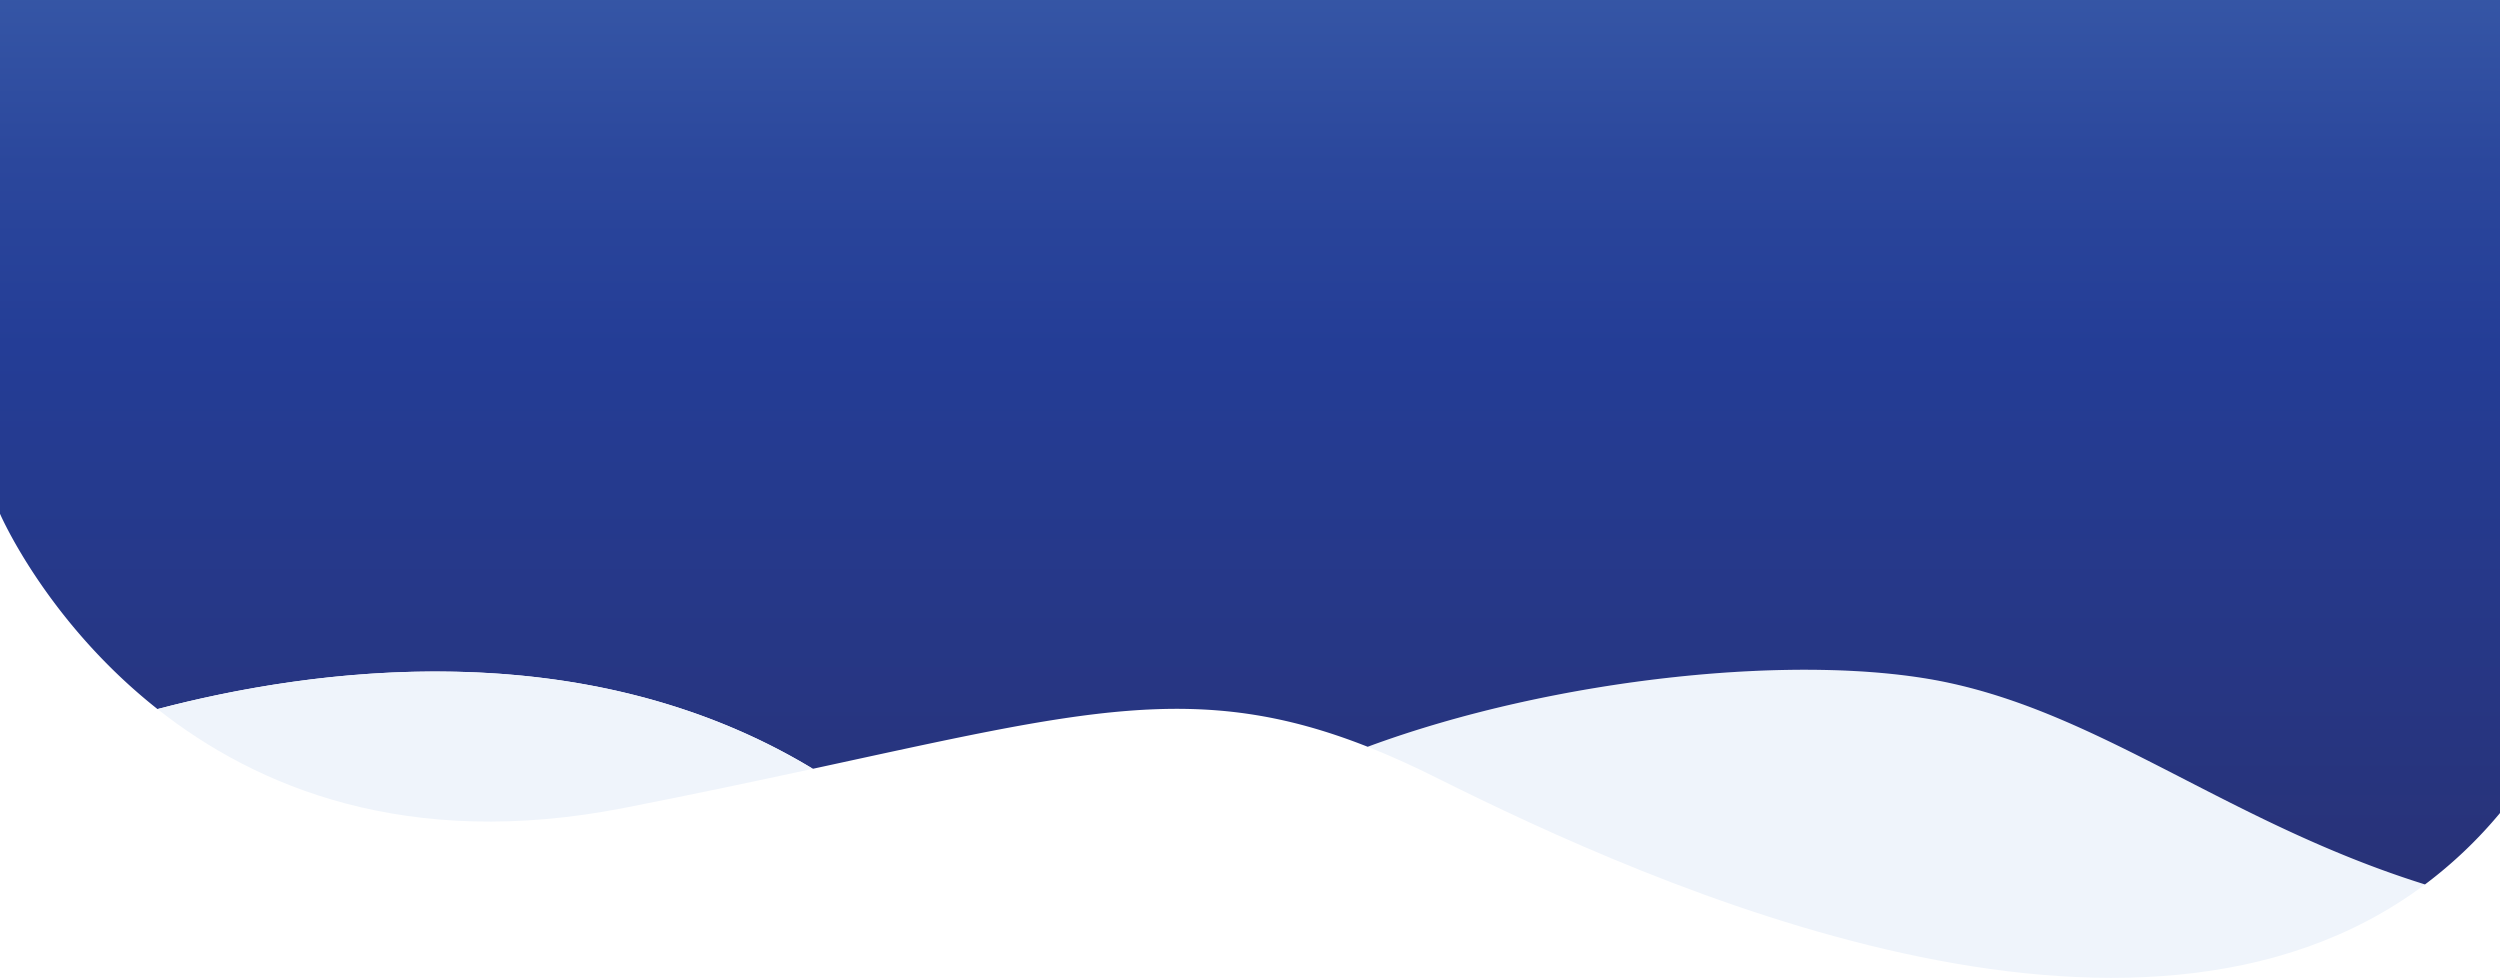 <svg id="Layer_1" data-name="Layer 1" xmlns="http://www.w3.org/2000/svg" xmlns:xlink="http://www.w3.org/1999/xlink" viewBox="0 0 695.83 272.18"><defs><style>.cls-1{fill:#eff4fb;}.cls-2{fill:url(#linear-gradient);}</style><linearGradient id="linear-gradient" x1="329.18" y1="-238.79" x2="329.18" y2="270.59" gradientUnits="userSpaceOnUse"><stop offset="0" stop-color="#6181c0"/><stop offset="0.04" stop-color="#5d7ebe"/><stop offset="0.36" stop-color="#4066b0"/><stop offset="0.39" stop-color="#3d61ad"/><stop offset="0.55" stop-color="#2b479c"/><stop offset="0.65" stop-color="#243d96"/><stop offset="1" stop-color="#293072"/></linearGradient></defs><title>Untitled-3</title><path class="cls-1" d="M656.21,241.94c-53.84-16.82-89-46.85-132.81-56.18-40.08-8.53-109.24-1.47-161.47,17.86,6.15,2.43,12.55,5.31,19.33,8.71C441.56,242.47,575.42,302.41,656.21,241.94Z" transform="translate(18.74 4.23)"/><path class="cls-2" d="M-18.74-4.23v143S-5.9,168.64,25.1,193.13C67.43,182,143.41,171,207.5,209.75c75.28-16.28,107.39-24.71,154.43-6.13,52.23-19.33,121.39-26.39,161.47-17.86,43.83,9.33,79,39.36,132.81,56.18a123.42,123.42,0,0,0,20.89-19.89V-4.23Z" transform="translate(18.74 4.23)"/><path class="cls-1" d="M25.1,193.13c27.6,21.81,69.59,39.3,129.77,27.53,19.73-3.86,37.1-7.55,52.63-10.91C143.41,171,67.43,182,25.1,193.13Z" transform="translate(18.74 4.23)"/></svg>